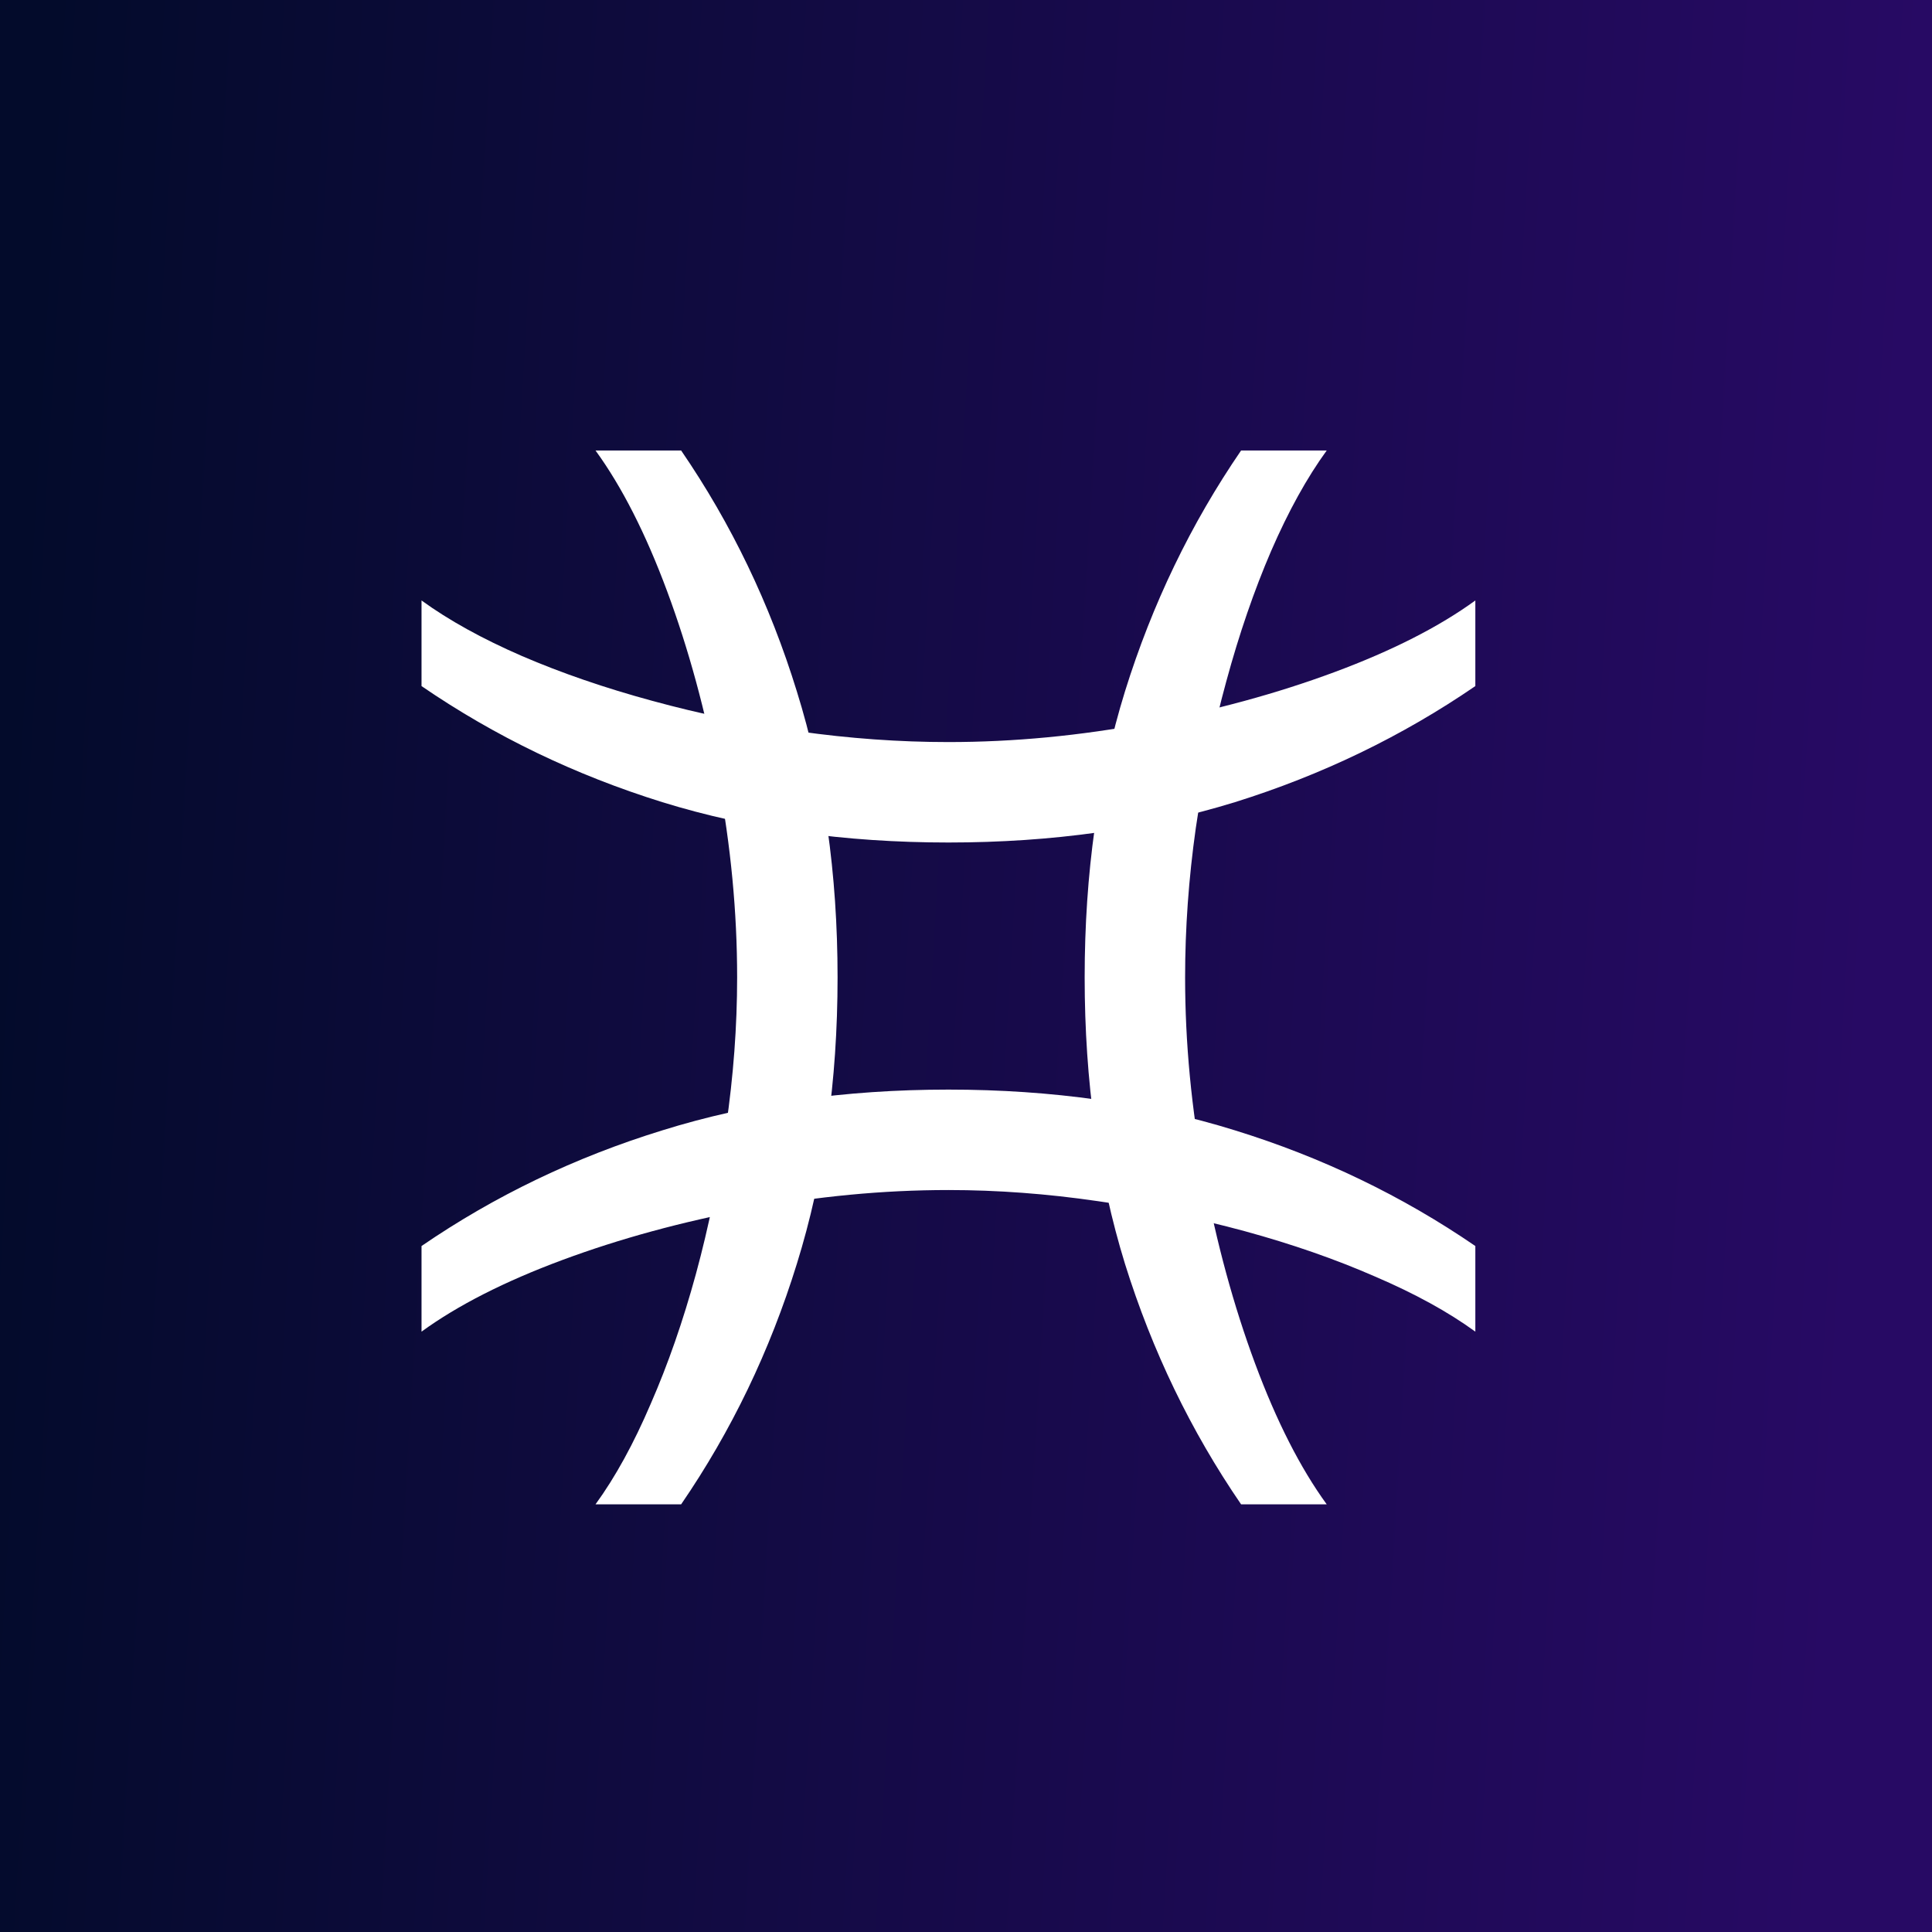 <svg width="200" height="200" viewBox="0 0 200 200" fill="none" xmlns="http://www.w3.org/2000/svg">
<g clip-path="url(#clip0_607_156)">
<rect width="200" height="200" fill="url(#paint0_linear_607_156)"/>
<g filter="url(#filter0_f_607_156)">
<rect x="-734.008" y="517.631" width="1547.92" height="451.215" transform="rotate(-15 -734.008 517.631)" fill="#241B70"/>
</g>
<path opacity="0.5" d="M573.327 1501.61C1193.97 662.065 -806.986 485.126 -1219 608.125" stroke="url(#paint1_linear_607_156)" stroke-width="239.708" stroke-linecap="round"/>
<path d="M86.705 101.182C86.705 111.92 85.299 121.807 82.487 130.841C79.702 139.847 75.711 148.142 70.512 155.727H61.648C63.694 152.915 65.597 149.449 67.359 145.33C69.148 141.239 70.711 136.75 72.046 131.864C73.381 126.949 74.418 121.878 75.157 116.651C75.924 111.395 76.308 106.239 76.308 101.182C76.308 94.421 75.654 87.56 74.347 80.599C73.04 73.639 71.279 67.176 69.063 61.21C66.847 55.244 64.376 50.386 61.648 46.636H70.512C75.711 54.222 79.702 62.531 82.487 71.565C85.299 80.571 86.705 90.443 86.705 101.182ZM112.284 101.182C112.284 90.443 113.676 80.571 116.46 71.565C119.273 62.531 123.278 54.222 128.477 46.636H137.341C135.295 49.449 133.378 52.915 131.588 57.034C129.827 61.125 128.278 65.628 126.943 70.543C125.608 75.429 124.557 80.486 123.79 85.713C123.051 90.94 122.682 96.097 122.682 101.182C122.682 107.943 123.335 114.804 124.642 121.764C125.949 128.724 127.71 135.187 129.926 141.153C132.142 147.119 134.614 151.977 137.341 155.727H128.477C123.278 148.142 119.273 139.847 116.46 130.841C113.676 121.807 112.284 111.92 112.284 101.182Z" fill="white"/>
<path d="M98.182 112.795C108.92 112.795 118.807 114.201 127.841 117.013C136.847 119.798 145.142 123.789 152.727 128.988V137.852C149.915 135.806 146.449 133.903 142.33 132.141C138.239 130.352 133.75 128.789 128.864 127.454C123.949 126.119 118.878 125.082 113.651 124.343C108.395 123.576 103.239 123.192 98.182 123.192C91.421 123.192 84.56 123.846 77.599 125.153C70.639 126.46 64.176 128.221 58.21 130.437C52.244 132.653 47.386 135.124 43.636 137.852V128.988C51.222 123.789 59.531 119.798 68.565 117.013C77.571 114.201 87.443 112.795 98.182 112.795ZM98.182 87.216C87.443 87.216 77.571 85.824 68.565 83.04C59.531 80.227 51.222 76.222 43.636 71.023V62.159C46.449 64.204 49.915 66.122 54.034 67.912C58.125 69.673 62.628 71.222 67.543 72.557C72.429 73.892 77.486 74.943 82.713 75.71C87.94 76.449 93.097 76.818 98.182 76.818C104.943 76.818 111.804 76.165 118.764 74.858C125.724 73.551 132.187 71.79 138.153 69.574C144.119 67.358 148.977 64.886 152.727 62.159V71.023C145.142 76.222 136.847 80.227 127.841 83.04C118.807 85.824 108.92 87.216 98.182 87.216Z" fill="white"/>
</g>
<defs>
<filter id="filter0_f_607_156" x="-1167.08" y="-316.073" width="2478.1" height="1702.62" filterUnits="userSpaceOnUse" color-interpolation-filters="sRGB">
<feFlood flood-opacity="0" result="BackgroundImageFix"/>
<feBlend mode="normal" in="SourceGraphic" in2="BackgroundImageFix" result="shape"/>
<feGaussianBlur stdDeviation="216.536" result="effect1_foregroundBlur_607_156"/>
</filter>
<linearGradient id="paint0_linear_607_156" x1="9.71733e-07" y1="86.673" x2="193.934" y2="98.09" gradientUnits="userSpaceOnUse">
<stop stop-color="#030B2B"/>
<stop offset="1" stop-color="#270A64"/>
</linearGradient>
<linearGradient id="paint1_linear_607_156" x1="324.218" y1="-362.457" x2="-430.101" y2="892.224" gradientUnits="userSpaceOnUse">
<stop offset="0.194" stop-color="#8EFD8F"/>
<stop offset="0.314" stop-color="#6DCDCC"/>
<stop offset="0.636" stop-color="#5529FF"/>
<stop offset="0.905" stop-color="#5571FE"/>
</linearGradient>
<clipPath id="clip0_607_156">
<rect width="200" height="200" fill="white"/>
</clipPath>
</defs>
</svg>
